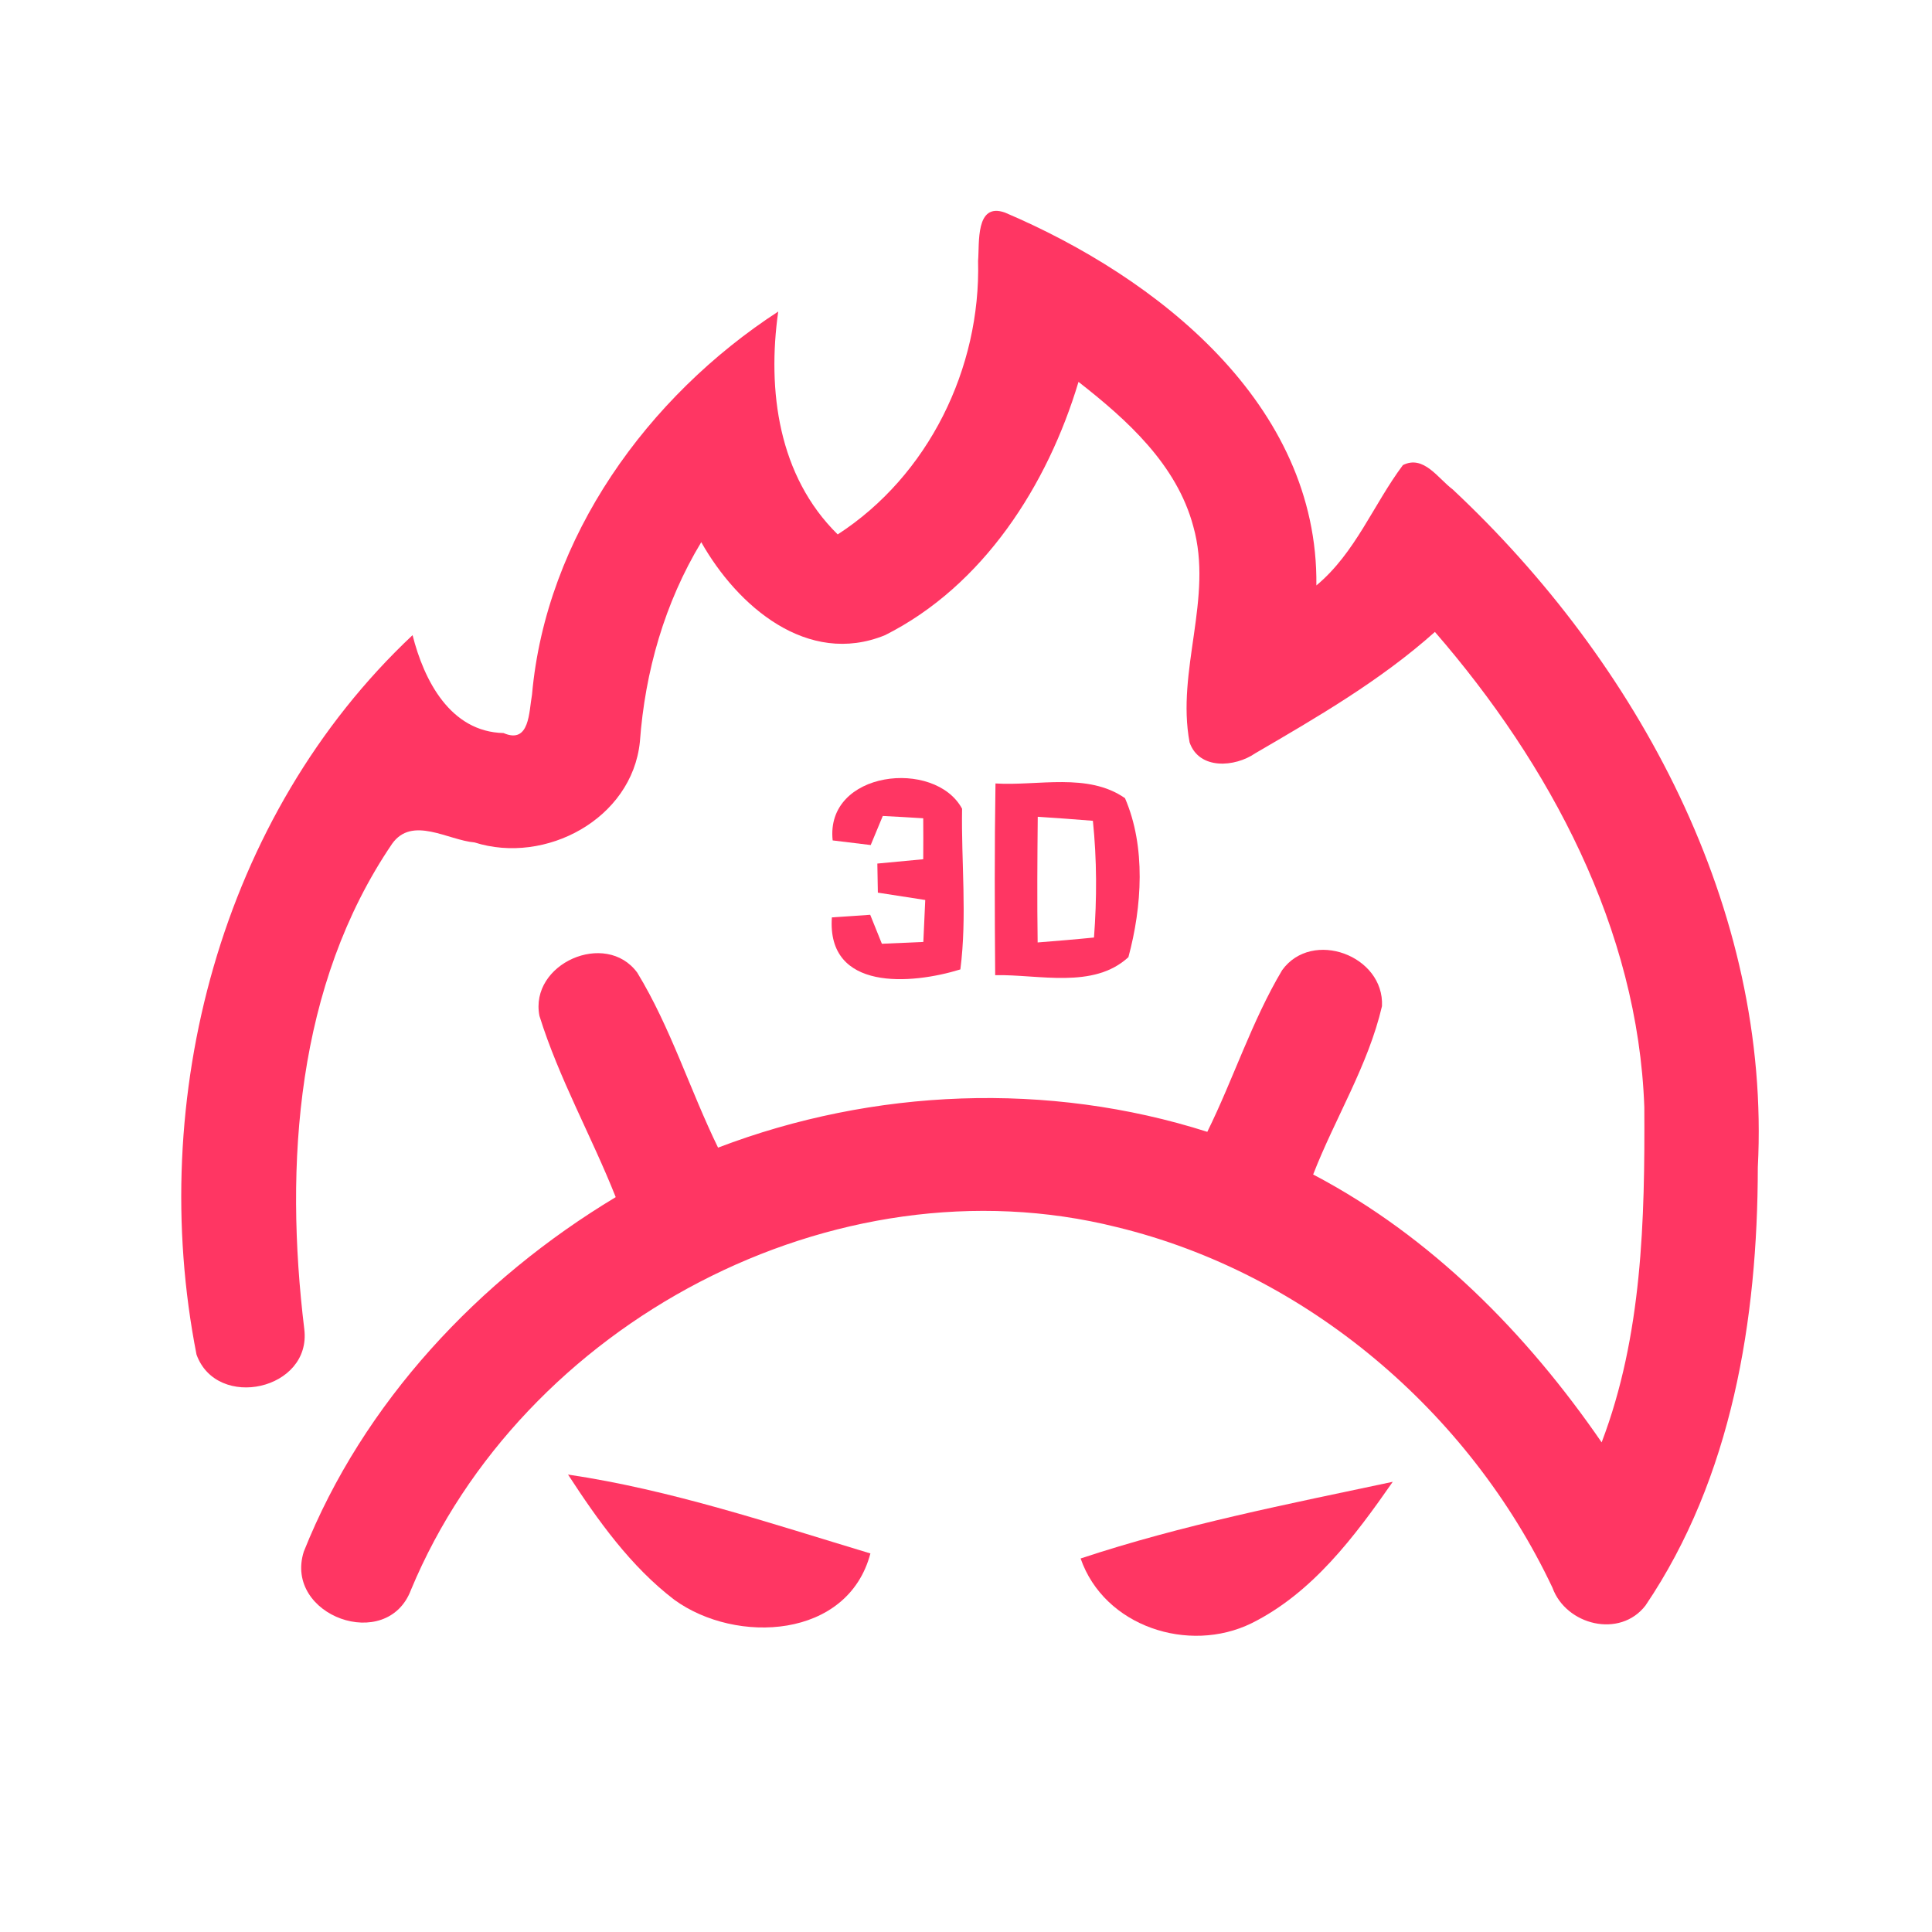 <?xml version="1.0" encoding="UTF-8" ?>
<!DOCTYPE svg PUBLIC "-//W3C//DTD SVG 1.1//EN" "http://www.w3.org/Graphics/SVG/1.1/DTD/svg11.dtd">
<svg width="192pt" height="192pt" viewBox="0 0 192 192" version="1.1" xmlns="http://www.w3.org/2000/svg">
<g id="#ff3663ff">
<path fill="#ff3663" opacity="1.00" d=" M 97.20 25.93 C 97.35 24.15 96.92 20.09 99.86 21.12 C 114.98 27.55 131.03 40.14 130.82 58.18 C 134.70 54.95 136.48 50.15 139.42 46.22 C 141.48 45.18 142.91 47.55 144.36 48.63 C 162.74 65.84 176.02 90.28 174.69 116.01 C 174.67 131.11 172.13 146.83 163.53 159.55 C 160.99 162.85 155.63 161.51 154.28 157.78 C 146.01 140.29 129.87 126.53 110.99 121.95 C 82.92 114.93 51.88 131.50 40.85 157.98 C 38.48 164.32 28.18 160.57 30.19 154.20 C 36.09 139.38 47.60 127.14 61.19 118.97 C 58.79 112.92 55.55 107.18 53.61 100.96 C 52.59 95.77 60.20 92.40 63.33 96.66 C 66.65 102.11 68.56 108.31 71.36 114.05 C 86.82 108.15 104.18 107.45 119.98 112.48 C 122.59 107.19 124.40 101.48 127.42 96.41 C 130.40 92.30 137.58 94.96 137.34 99.99 C 135.97 105.88 132.68 111.11 130.50 116.72 C 142.23 122.88 151.72 132.51 159.17 143.34 C 163.21 132.74 163.47 121.23 163.41 110.03 C 162.79 92.31 154.01 75.96 142.60 62.80 C 137.22 67.61 130.94 71.25 124.73 74.87 C 122.74 76.24 119.18 76.54 118.22 73.78 C 116.88 66.65 120.59 59.42 118.59 52.32 C 116.95 46.17 112.02 41.73 107.18 37.95 C 104.11 48.21 97.72 58.21 87.96 63.12 C 80.24 66.28 73.26 60.21 69.69 53.88 C 66.05 59.91 64.10 66.73 63.59 73.73 C 62.80 81.39 54.20 85.96 47.16 83.72 C 44.53 83.50 40.96 81.05 38.97 83.85 C 29.44 97.87 28.25 115.71 30.24 132.09 C 30.98 138.13 21.55 140.20 19.53 134.62 C 14.54 109.23 21.89 81.07 41.00 63.12 C 42.13 67.60 44.74 72.73 50.04 72.85 C 52.66 73.99 52.56 70.71 52.87 69.04 C 54.26 53.35 64.38 39.39 77.34 30.96 C 76.23 38.81 77.35 47.31 83.25 53.11 C 92.27 47.27 97.48 36.60 97.20 25.93 Z" />
<path fill="#ff3663" opacity="1.00" d=" M 82.75 83.52 C 82.00 76.59 92.91 75.37 95.61 80.37 C 95.52 85.67 96.12 91.05 95.44 96.34 C 90.56 97.85 82.16 98.52 82.67 91.17 C 83.94 91.08 85.21 90.99 86.48 90.91 C 86.77 91.63 87.35 93.07 87.64 93.79 C 89.01 93.73 90.38 93.67 91.76 93.61 C 91.83 92.22 91.89 90.83 91.95 89.44 C 90.38 89.19 88.81 88.95 87.24 88.71 C 87.23 87.99 87.20 86.54 87.19 85.82 C 88.71 85.68 90.23 85.54 91.75 85.39 C 91.76 84.03 91.76 82.67 91.75 81.32 C 90.41 81.23 89.07 81.16 87.73 81.09 C 87.43 81.81 86.83 83.26 86.53 83.98 C 85.27 83.83 84.01 83.68 82.75 83.52 Z" />
<path fill="#ff3663" opacity="1.00" d=" M 98.93 77.86 C 103.16 78.12 108.11 76.75 111.80 79.32 C 113.89 84.15 113.49 90.12 112.14 95.12 C 108.67 98.33 103.21 96.82 98.90 96.91 C 98.85 90.56 98.83 84.21 98.93 77.86 M 103.13 81.17 C 103.09 85.33 103.06 89.50 103.12 93.66 C 104.98 93.51 106.85 93.36 108.72 93.17 C 109.01 89.31 109.01 85.43 108.61 81.57 C 106.78 81.42 104.96 81.29 103.13 81.17 Z" />
<path fill="#ff3663" opacity="1.00" d=" M 56.45 146.54 C 66.70 148.06 76.60 151.40 86.50 154.38 C 84.26 162.88 73.16 163.44 67.02 158.99 C 62.66 155.66 59.42 151.10 56.45 146.54 Z" />
<path fill="#ff3663" opacity="1.00" d=" M 107.39 154.88 C 117.49 151.53 128.01 149.47 138.41 147.26 C 134.64 152.68 130.43 158.31 124.37 161.32 C 118.14 164.37 109.74 161.65 107.39 154.88 Z" />
</g>
</svg>
